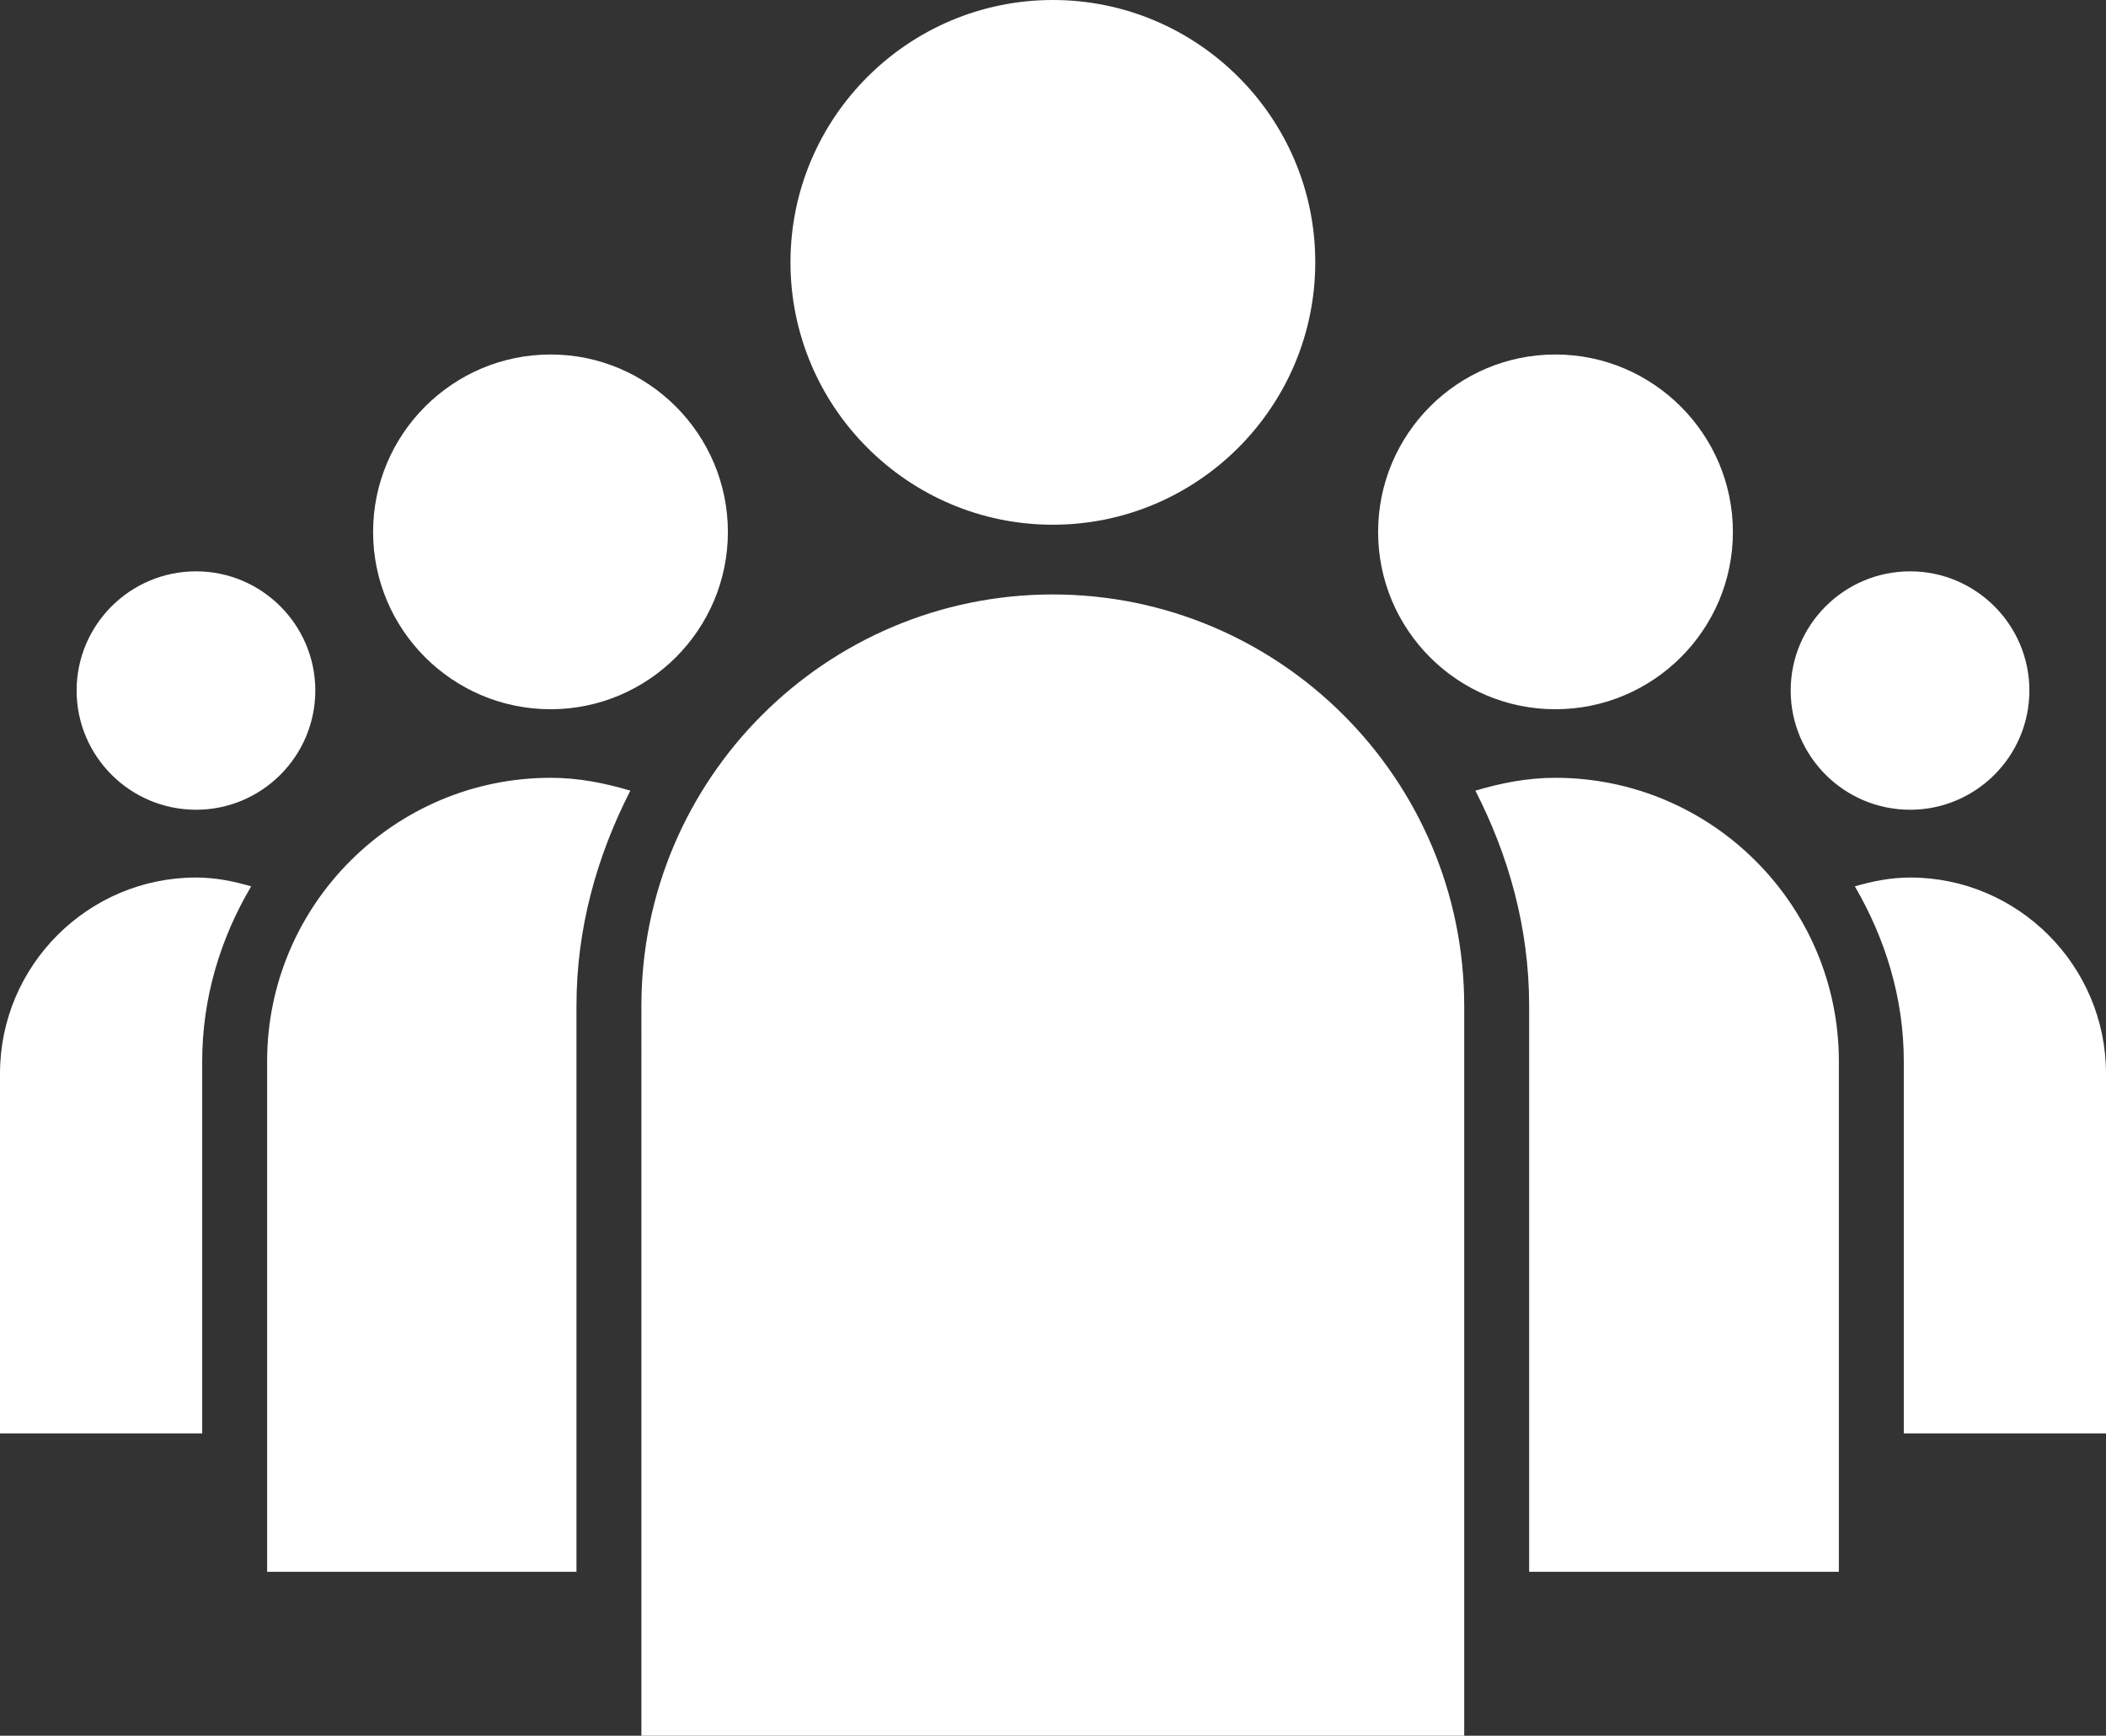 <?xml version="1.0" encoding="UTF-8" standalone="no"?>
<!-- Generator: Adobe Illustrator 16.0.4, SVG Export Plug-In . SVG Version: 6.00 Build 0)  -->

<svg
   xmlns:dc="http://purl.org/dc/elements/1.1/"
   xmlns:cc="http://creativecommons.org/ns#"
   xmlns:rdf="http://www.w3.org/1999/02/22-rdf-syntax-ns#"
   xmlns:svg="http://www.w3.org/2000/svg"
   xmlns="http://www.w3.org/2000/svg"
   xmlns:sodipodi="http://sodipodi.sourceforge.net/DTD/sodipodi-0.dtd"
   xmlns:inkscape="http://www.inkscape.org/namespaces/inkscape"
   version="1.1"
   id="Capa_1"
   x="0px"
   y="0px"
   width="16.217px"
   height="13.367px"
   viewBox="0 0 16.217 13.367"
   style="enable-background:new 0 0 16.217 13.367;"
   xml:space="preserve"
   inkscape:version="0.48.4 r9939"
   sodipodi:docname="people.svg"><rect x="0" y="0" width="16.217" height="13.367" fill="#333333" stroke="none"/><defs
   id="defs37" /><sodipodi:namedview
   pagecolor="#ffffff"
   bordercolor="#666666"
   borderopacity="1"
   objecttolerance="10"
   gridtolerance="10"
   guidetolerance="10"
   inkscape:pageopacity="0"
   inkscape:pageshadow="2"
   inkscape:window-width="640"
   inkscape:window-height="480"
   id="namedview35"
   showgrid="false"
   inkscape:zoom="17.655421"
   inkscape:cx="8.1084995"
   inkscape:cy="6.6834998"
   inkscape:window-x="0"
   inkscape:window-y="0"
   inkscape:window-maximized="0"
   inkscape:current-layer="Capa_1" />
<path
   style="fill:#ffffff"
   d="M14.709,4.4c-0.508,0-0.92,0.412-0.92,0.918s0.412,0.918,0.92,0.918c0.506,0,0.918-0.412,0.918-0.918  S15.215,4.4,14.709,4.4z M1.51,4.4c-0.508,0-0.92,0.412-0.92,0.918s0.412,0.918,0.92,0.918c0.506,0,0.918-0.412,0.918-0.918  S2.016,4.4,1.51,4.4z M11.977,2.73c-0.754,0-1.365,0.613-1.365,1.367c0,0.753,0.611,1.365,1.365,1.365s1.367-0.612,1.367-1.365  C13.344,3.344,12.73,2.73,11.977,2.73z M16.217,11.039H14.66V8.174c0-0.493-0.145-0.95-0.377-1.348  c0.137-0.04,0.277-0.068,0.426-0.068c0.83,0,1.508,0.678,1.508,1.51V11.039z M4.24,2.73c-0.754,0-1.367,0.613-1.367,1.367  c0,0.753,0.613,1.365,1.367,1.365c0.752,0,1.365-0.612,1.365-1.365C5.605,3.344,4.992,2.73,4.24,2.73z M1.51,6.758  c0.148,0,0.287,0.028,0.424,0.068C1.699,7.224,1.557,7.681,1.557,8.174v2.865H0V8.268C0,7.436,0.678,6.758,1.51,6.758z M8.107,0  c-1.113,0-2.02,0.906-2.02,2.02c0,1.114,0.906,2.021,2.02,2.021s2.021-0.907,2.021-2.021C10.129,0.906,9.221,0,8.107,0z   M14.16,12.105h-2.385V7.746c0-0.6-0.158-1.157-0.414-1.657c0.195-0.058,0.4-0.099,0.615-0.099c1.203,0,2.184,0.979,2.184,2.184  V12.105z M4.439,7.746v4.359H2.057V8.174c0-1.204,0.979-2.184,2.184-2.184c0.215,0,0.418,0.041,0.613,0.099  C4.598,6.589,4.439,7.146,4.439,7.746z M4.939,13.367h6.336V7.746c0-1.747-1.422-3.168-3.168-3.168  c-1.748,0-3.168,1.421-3.168,3.168V13.367z"
   id="path3" />
<g
   id="g5">
</g>
<g
   id="g7">
</g>
<g
   id="g9">
</g>
<g
   id="g11">
</g>
<g
   id="g13">
</g>
<g
   id="g15">
</g>
<g
   id="g17">
</g>
<g
   id="g19">
</g>
<g
   id="g21">
</g>
<g
   id="g23">
</g>
<g
   id="g25">
</g>
<g
   id="g27">
</g>
<g
   id="g29">
</g>
<g
   id="g31">
</g>
<g
   id="g33">
</g>
</svg>